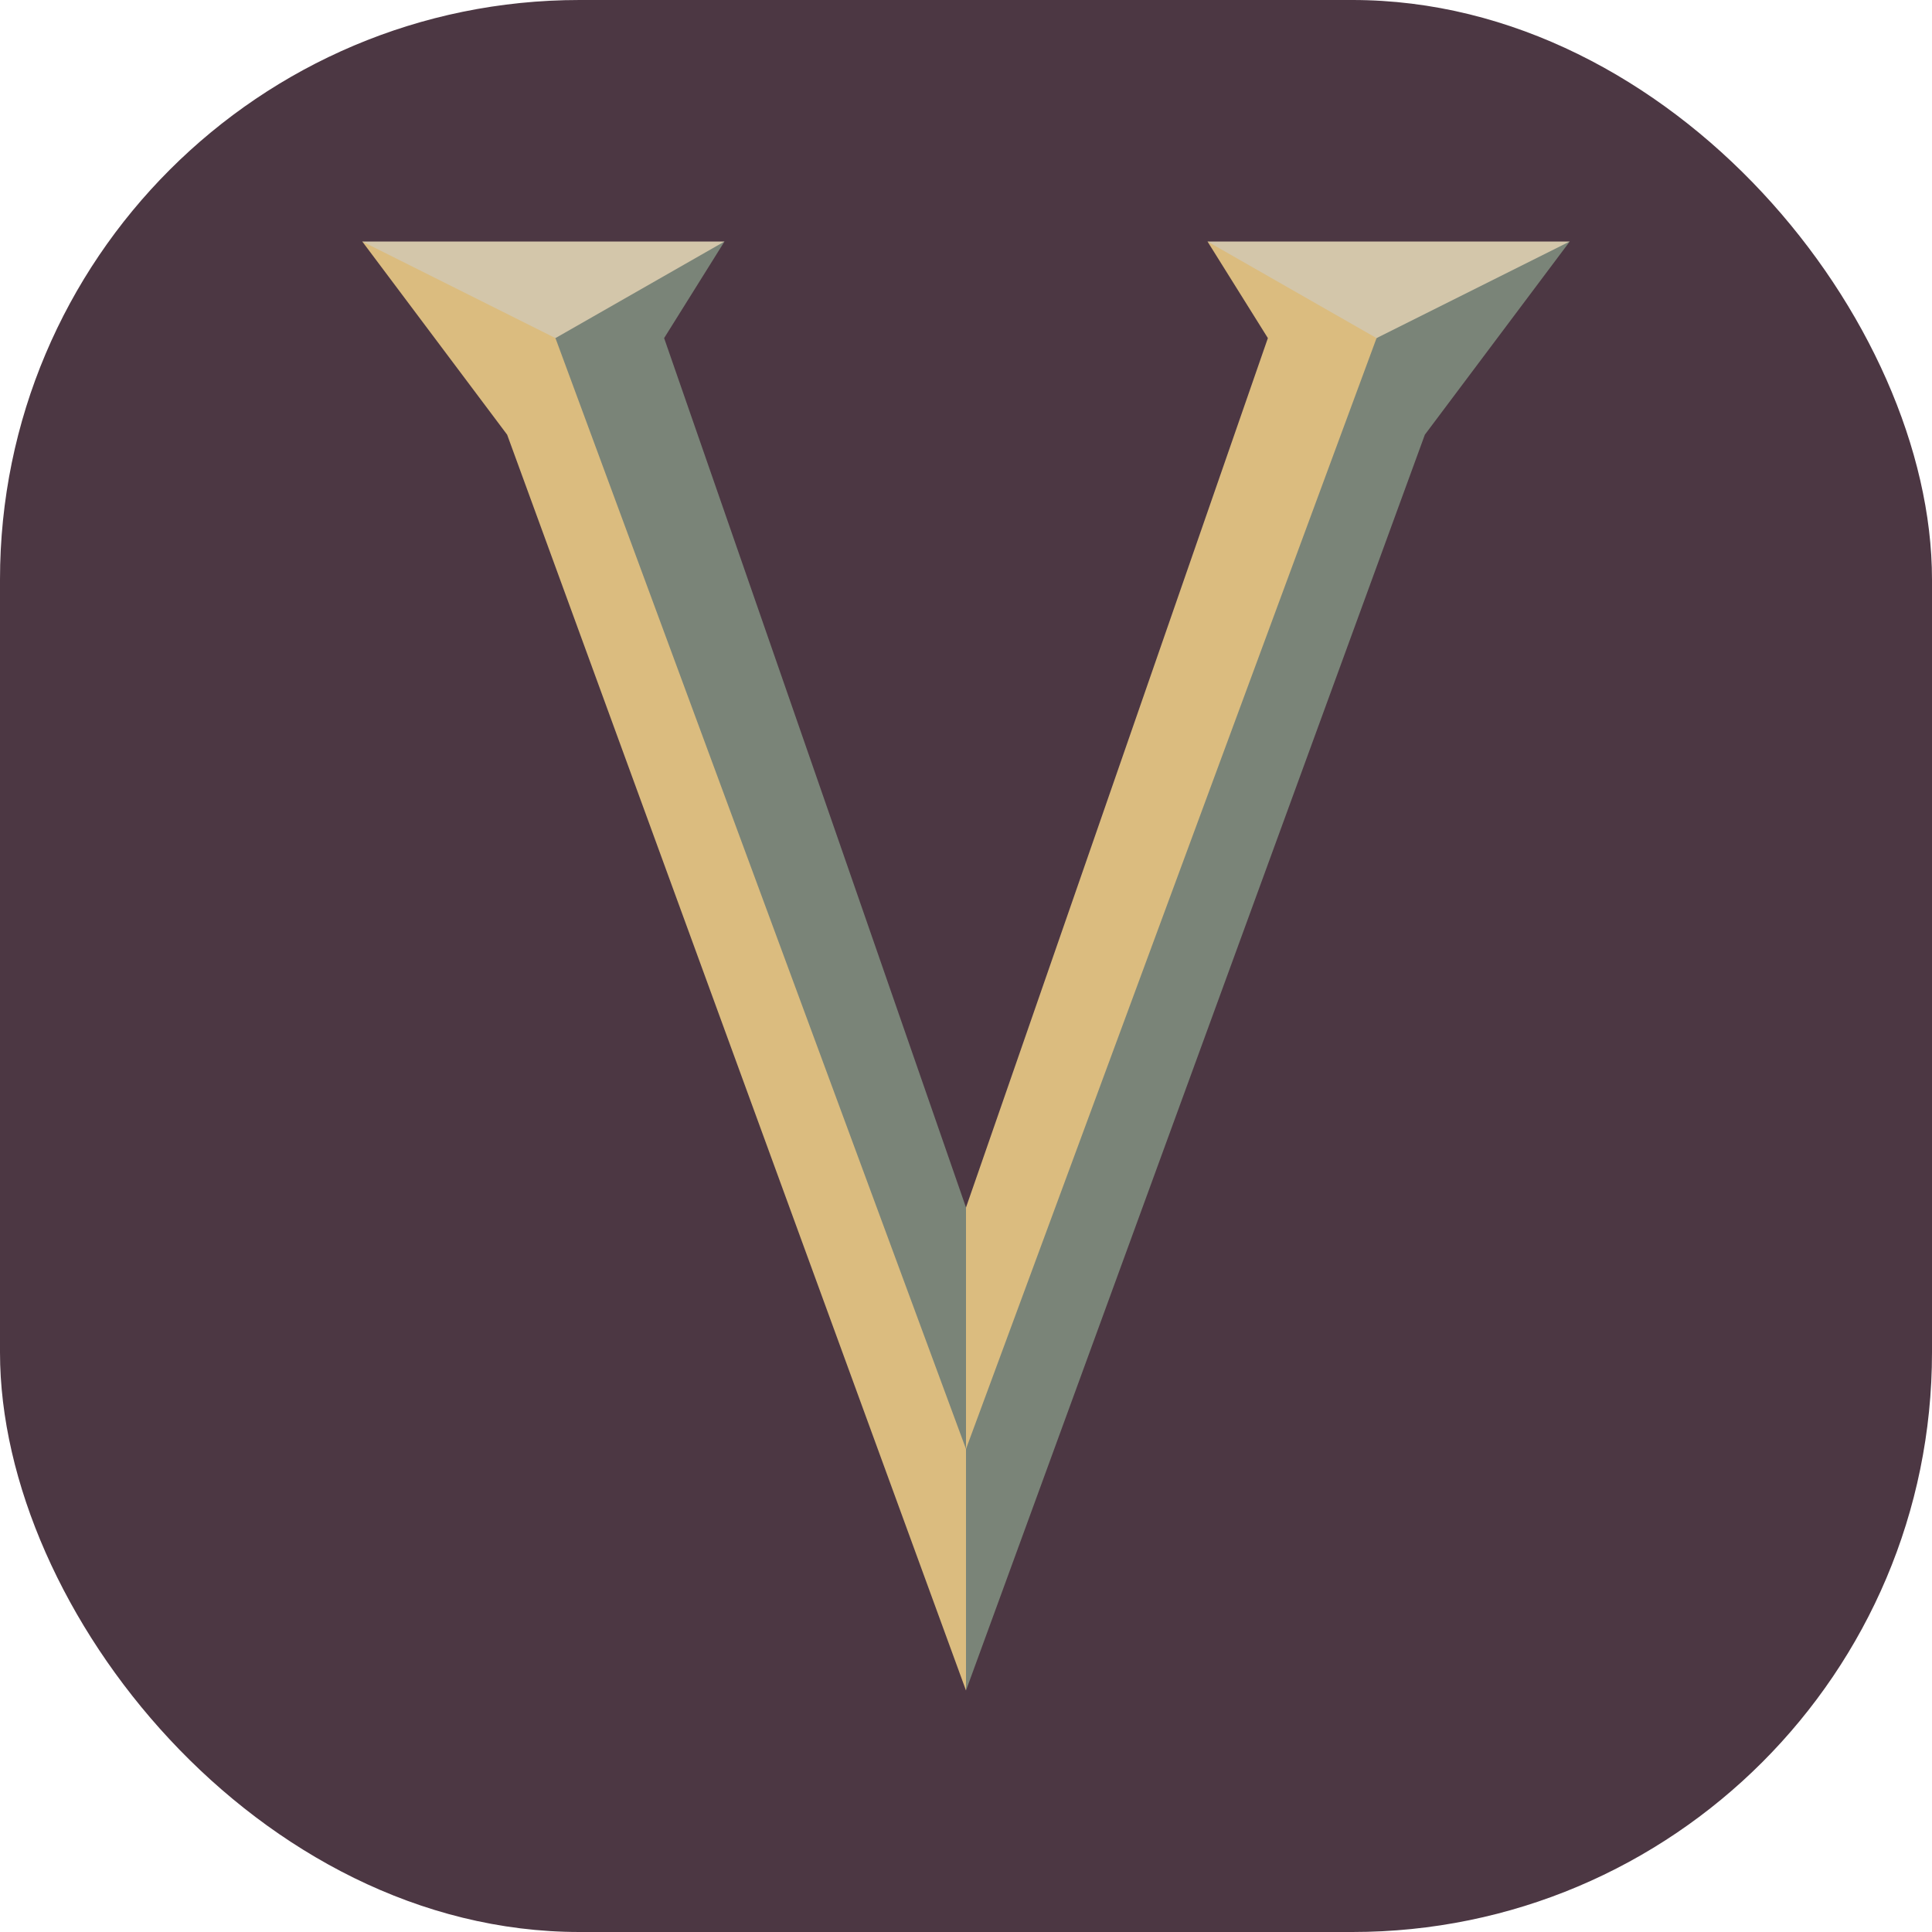 <svg xmlns="http://www.w3.org/2000/svg" width="16" height="16" version="1">
 <rect style="fill:#4c3743" width="16" height="16" x="0" y="0" rx="4.8" ry="4.8"/>
 <rect style="fill:#4c3743" width="16" height="16" x="23" y="0" rx="4.8" ry="4.8"/>
 <path style="fill:#7a8478" d="M 6,2 5.5,2.8 8,10 v 2.4 L 4,2.8 Z"/>
 <path style="fill:#dbbc7f" d="M 3,2 4.2,3.6 8,14 V 12 L 4.6,2.8 4.2,2.4 Z"/>
 <path style="fill:#d3c6aa" d="M 3,2 4.6,2.8 6,2 Z"/>
 <path style="fill:#dbbc7f" d="M 10,2 10.5,2.8 8,10 v 2.4 l 4,-9.6 z"/>
 <path style="fill:#7a8478" d="M 13,2 11.8,3.6 8,14 v -2 l 3.4,-9.2 0.4,-0.4 z"/>
 <path style="fill:#d3c6aa" d="M 13,2 11.4,2.8 10,2 Z"/>
</svg>
